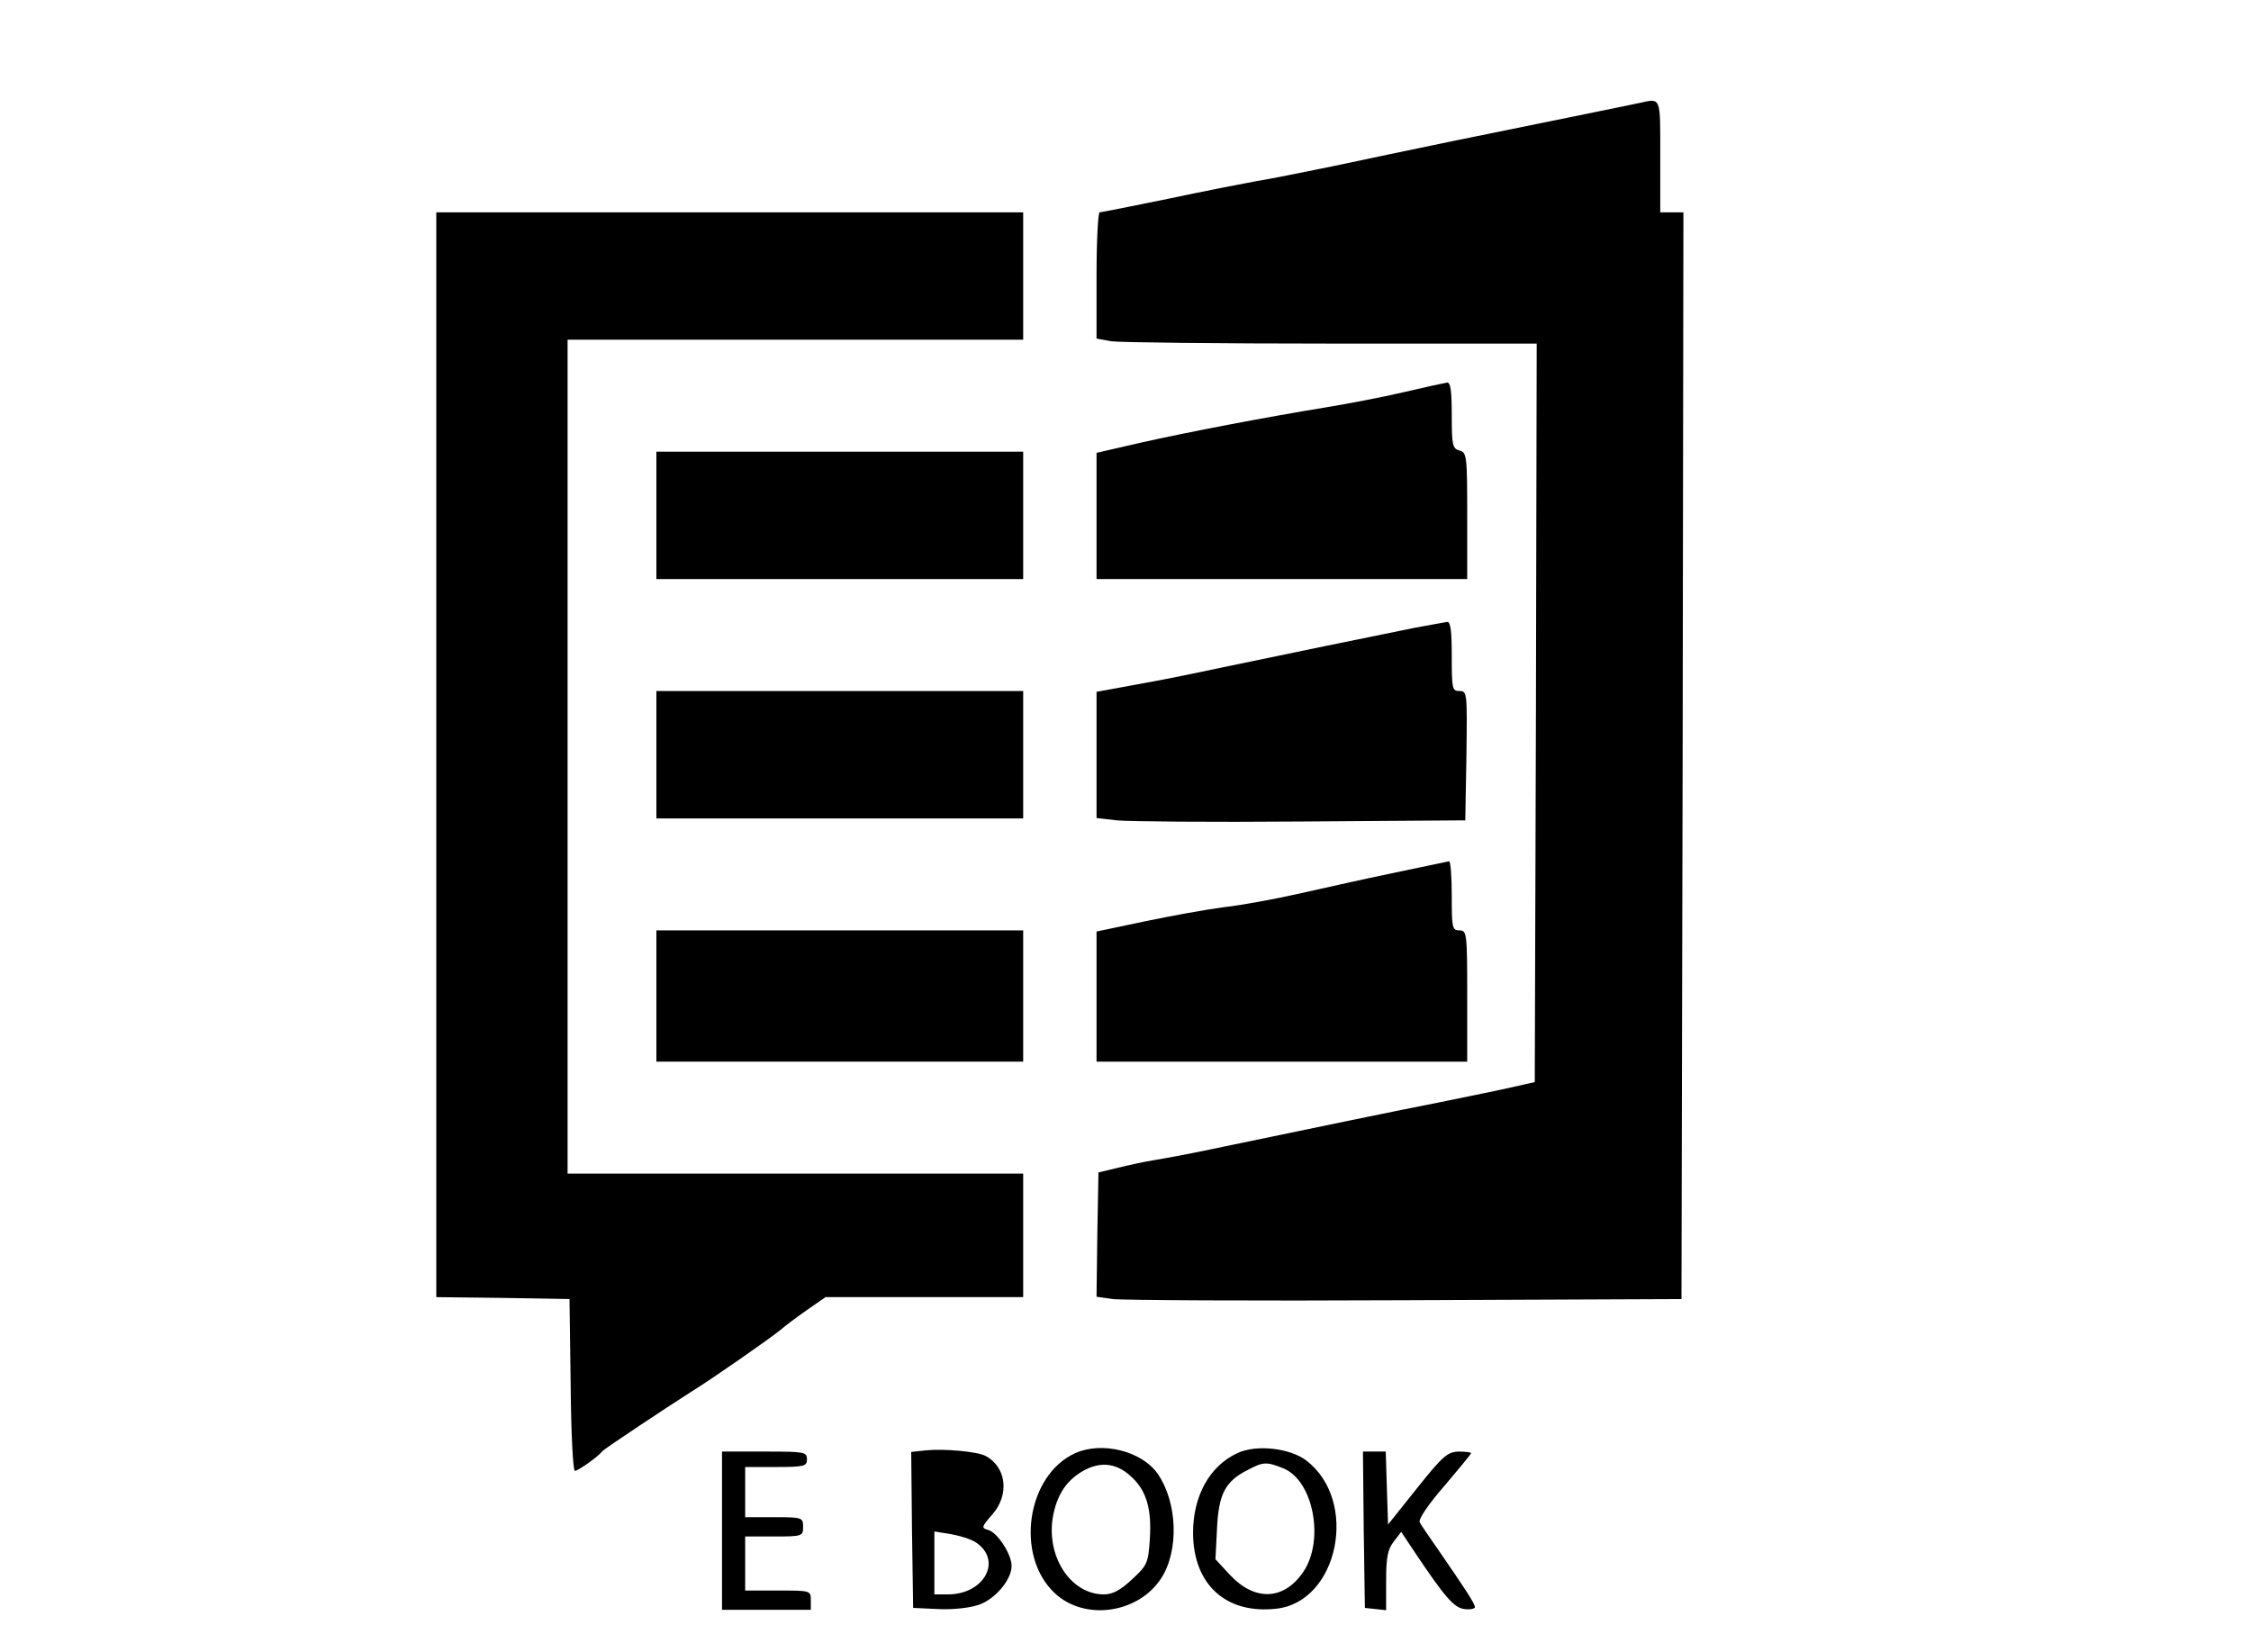 <?xml version="1.0" standalone="no"?>
<!DOCTYPE svg PUBLIC "-//W3C//DTD SVG 20010904//EN"
 "http://www.w3.org/TR/2001/REC-SVG-20010904/DTD/svg10.dtd">
<svg version="1.0" xmlns="http://www.w3.org/2000/svg"
 width="583pt" height="428pt" viewBox="0 0 583 428"
 preserveAspectRatio="xMidYMid meet">
<g transform="translate(0,428) scale(0.1,-0.1)"
fill="#000000" stroke="none">
<path d="M4245 4013 c-19 -4 -126 -26 -485 -99 -96 -20 -236 -49 -310 -65 -74
-15 -162 -33 -195 -38 -33 -6 -136 -26 -230 -46 -93 -19 -173 -35 -177 -35 -4
0 -8 -74 -8 -164 l0 -163 38 -7 c20 -3 277 -6 570 -6 l532 0 -2 -957 -3 -956
-85 -19 c-47 -10 -121 -25 -165 -34 -88 -17 -344 -70 -555 -114 -74 -16 -155
-31 -180 -35 -25 -4 -67 -13 -95 -20 l-50 -12 -3 -161 -2 -161 42 -6 c24 -3
365 -5 758 -3 l715 3 3 1408 2 1407 -30 0 -30 0 0 145 c0 157 3 151 -55 138z"/>
<path d="M1130 2325 l0 -1405 173 -2 172 -3 3 -223 c1 -122 6 -222 11 -222 8
0 61 37 71 51 5 6 172 117 232 155 55 34 201 136 228 158 14 12 46 36 72 54
l46 32 256 0 256 0 0 160 0 160 -590 0 -590 0 0 1080 0 1080 590 0 590 0 0
165 0 165 -760 0 -760 0 0 -1405z"/>
<path d="M3635 3264 c-55 -13 -145 -30 -200 -39 -153 -25 -358 -64 -482 -92
l-113 -26 0 -163 0 -164 480 0 480 0 0 164 c0 155 -1 164 -20 169 -18 5 -20
14 -20 91 0 63 -3 86 -12 85 -7 -1 -58 -12 -113 -25z"/>
<path d="M1700 2945 l0 -165 475 0 475 0 0 165 0 165 -475 0 -475 0 0 -165z"/>
<path d="M3665 2654 c-100 -20 -347 -71 -505 -104 -74 -16 -164 -34 -200 -40
-36 -7 -77 -14 -92 -17 l-28 -5 0 -163 0 -164 53 -6 c28 -3 243 -5 477 -3
l425 3 3 168 c2 162 2 167 -18 167 -19 0 -20 6 -20 90 0 66 -3 90 -12 89 -7
-1 -44 -8 -83 -15z"/>
<path d="M1700 2325 l0 -165 475 0 475 0 0 165 0 165 -475 0 -475 0 0 -165z"/>
<path d="M3605 2018 c-77 -16 -188 -41 -246 -54 -58 -13 -144 -29 -190 -34
-46 -6 -139 -23 -206 -37 l-123 -26 0 -169 0 -168 480 0 480 0 0 170 c0 163
-1 170 -20 170 -19 0 -20 7 -20 90 0 50 -3 89 -7 89 -5 -1 -71 -15 -148 -31z"/>
<path d="M1700 1700 l0 -170 475 0 475 0 0 170 0 170 -475 0 -475 0 0 -170z"/>
<path d="M2397 523 l-37 -4 2 -202 3 -202 65 -3 c37 -2 82 3 105 11 43 15 85
65 85 101 0 30 -37 87 -61 93 -18 5 -17 8 11 40 45 51 37 123 -18 152 -22 11
-107 19 -155 14z m130 -238 c70 -46 23 -135 -72 -135 l-35 0 0 81 0 82 43 -7
c23 -4 52 -13 64 -21z"/>
<path d="M2785 516 c-126 -57 -157 -266 -53 -363 77 -72 215 -53 275 38 47 72
43 197 -9 272 -41 58 -143 84 -213 53z m147 -63 c38 -36 51 -83 46 -160 -4
-62 -7 -68 -46 -104 -30 -28 -50 -39 -73 -39 -89 0 -154 105 -130 211 12 54
38 89 82 112 43 22 84 16 121 -20z"/>
<path d="M3205 516 c-72 -33 -115 -111 -115 -206 0 -134 85 -212 216 -197 161
18 214 280 77 384 -42 32 -130 42 -178 19z m120 -40 c76 -32 106 -184 51 -267
-50 -74 -125 -78 -190 -9 l-38 41 4 79 c4 89 21 123 79 152 41 22 50 22 94 4z"/>
<path d="M1870 315 l0 -205 115 0 115 0 0 25 c0 25 -1 25 -85 25 l-85 0 0 70
0 70 75 0 c73 0 75 1 75 25 0 24 -2 25 -75 25 l-75 0 0 65 0 65 80 0 c73 0 80
2 80 20 0 19 -7 20 -110 20 l-110 0 0 -205z"/>
<path d="M3532 318 l3 -203 28 -3 27 -3 0 76 c0 61 4 82 20 102 l19 25 36 -54
c77 -115 101 -143 128 -146 15 -2 27 1 27 5 0 9 -25 47 -96 150 -22 32 -44 63
-47 70 -4 7 22 46 63 93 38 45 70 83 70 86 0 2 -15 4 -32 4 -29 -1 -41 -11
-108 -95 l-75 -94 -3 94 -3 95 -30 0 -29 0 2 -202z"/>
</g>
</svg>

